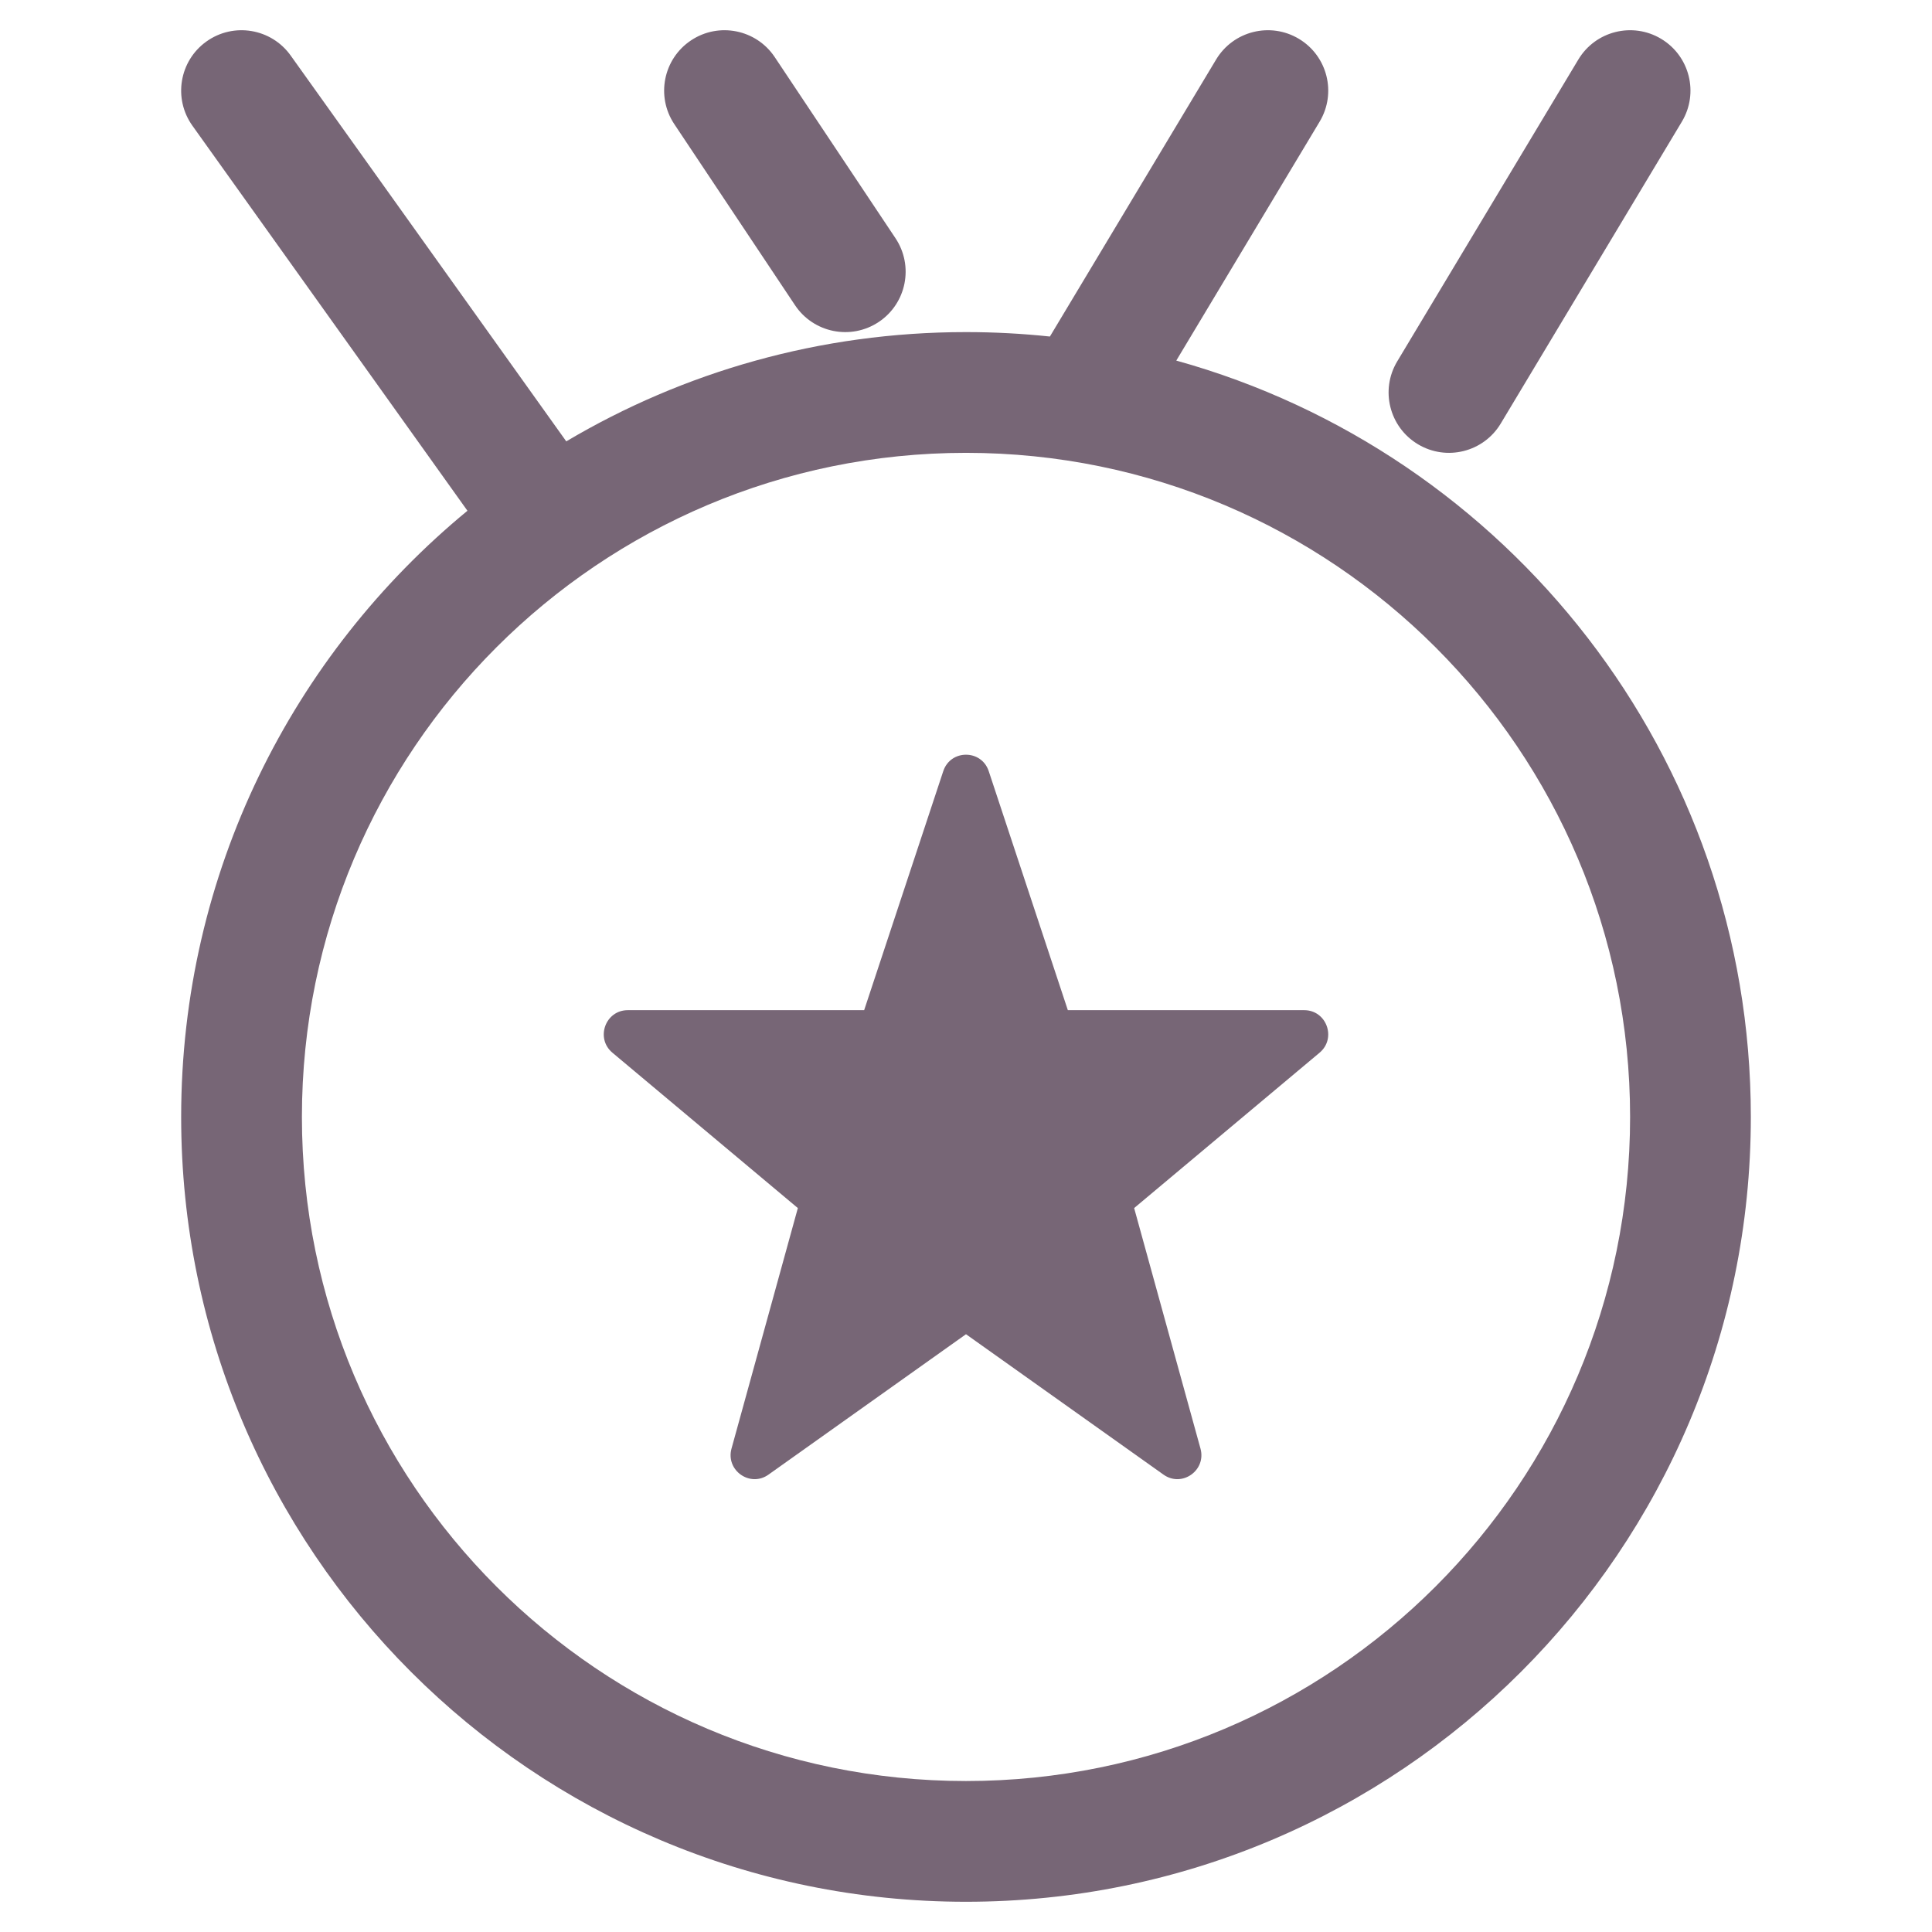 <?xml version="1.0" standalone="no"?><!DOCTYPE svg PUBLIC "-//W3C//DTD SVG 1.1//EN" "http://www.w3.org/Graphics/SVG/1.1/DTD/svg11.dtd"><svg class="icon" width="200px" height="200.00px" viewBox="0 0 1024 1024" version="1.1" xmlns="http://www.w3.org/2000/svg"><path fill="#7766769|-1,7766770|-1,7766771|-1,7766772|-1,7766773|-1,7766774|-1,7766775|-1,7766776|-1,7766777|-1,7766778|-1,7766779|-1,7766780|-1,7766781|-1,7766782|-1,7766783|-1,7766784|-1,7766785|-1,7766786|-1,7766787|-1,7766788|-1" d="M407.3 781.594c-9.749 6.931-22.771-2.255-19.582-13.815l35.16-127.476-98.279-82.344c-9.12-7.641-3.739-22.549 8.138-22.549h125.283l41.925-126.671c3.854-11.643 20.255-11.643 24.109 0l41.925 126.671h125.283c11.876 0 17.257 14.908 8.138 22.549l-98.279 82.344 35.16 127.476c3.189 11.559-9.833 20.745-19.582 13.815l-104.699-74.431L407.3 781.594zM357.382 65.774c-9.802-14.704-5.83-34.571 8.875-44.374 14.704-9.803 34.571-5.83 44.374 8.874l63.997 95.995c9.802 14.704 5.83 34.571-8.875 44.374-14.704 9.802-34.571 5.83-44.374-8.875l-63.997-95.994z m534.04-1.286l-95.995 159.992c-9.092 15.154-28.748 20.067-43.902 10.975-15.154-9.092-20.067-28.748-10.975-43.902L836.545 31.562C845.637 16.408 865.292 11.495 880.447 20.587c15.153 9.092 20.067 28.747 10.975 43.901z m-379.421 879.494c194.394 0 351.984-157.588 351.984-351.983s-157.589-351.984-351.984-351.984-351.984 157.588-351.984 351.983 157.588 351.984 351.984 351.984z m111.452-752.864C799.071 239.838 927.979 400.864 927.979 591.999c0 229.739-186.241 415.98-415.98 415.98s-415.979-186.242-415.979-415.981c0-129.396 59.081-244.993 151.738-321.286L101.98 66.623c-10.272-14.381-6.941-34.365 7.439-44.637 14.381-10.272 34.365-6.941 44.637 7.439l146.08 204.512c62.052-36.795 134.491-57.919 211.863-57.919 15.023 0 29.859 0.796 44.47 2.35L644.554 31.562C653.646 16.408 673.302 11.495 688.456 20.587c15.154 9.092 20.067 28.748 10.975 43.902l-75.978 126.629z" /></svg>
